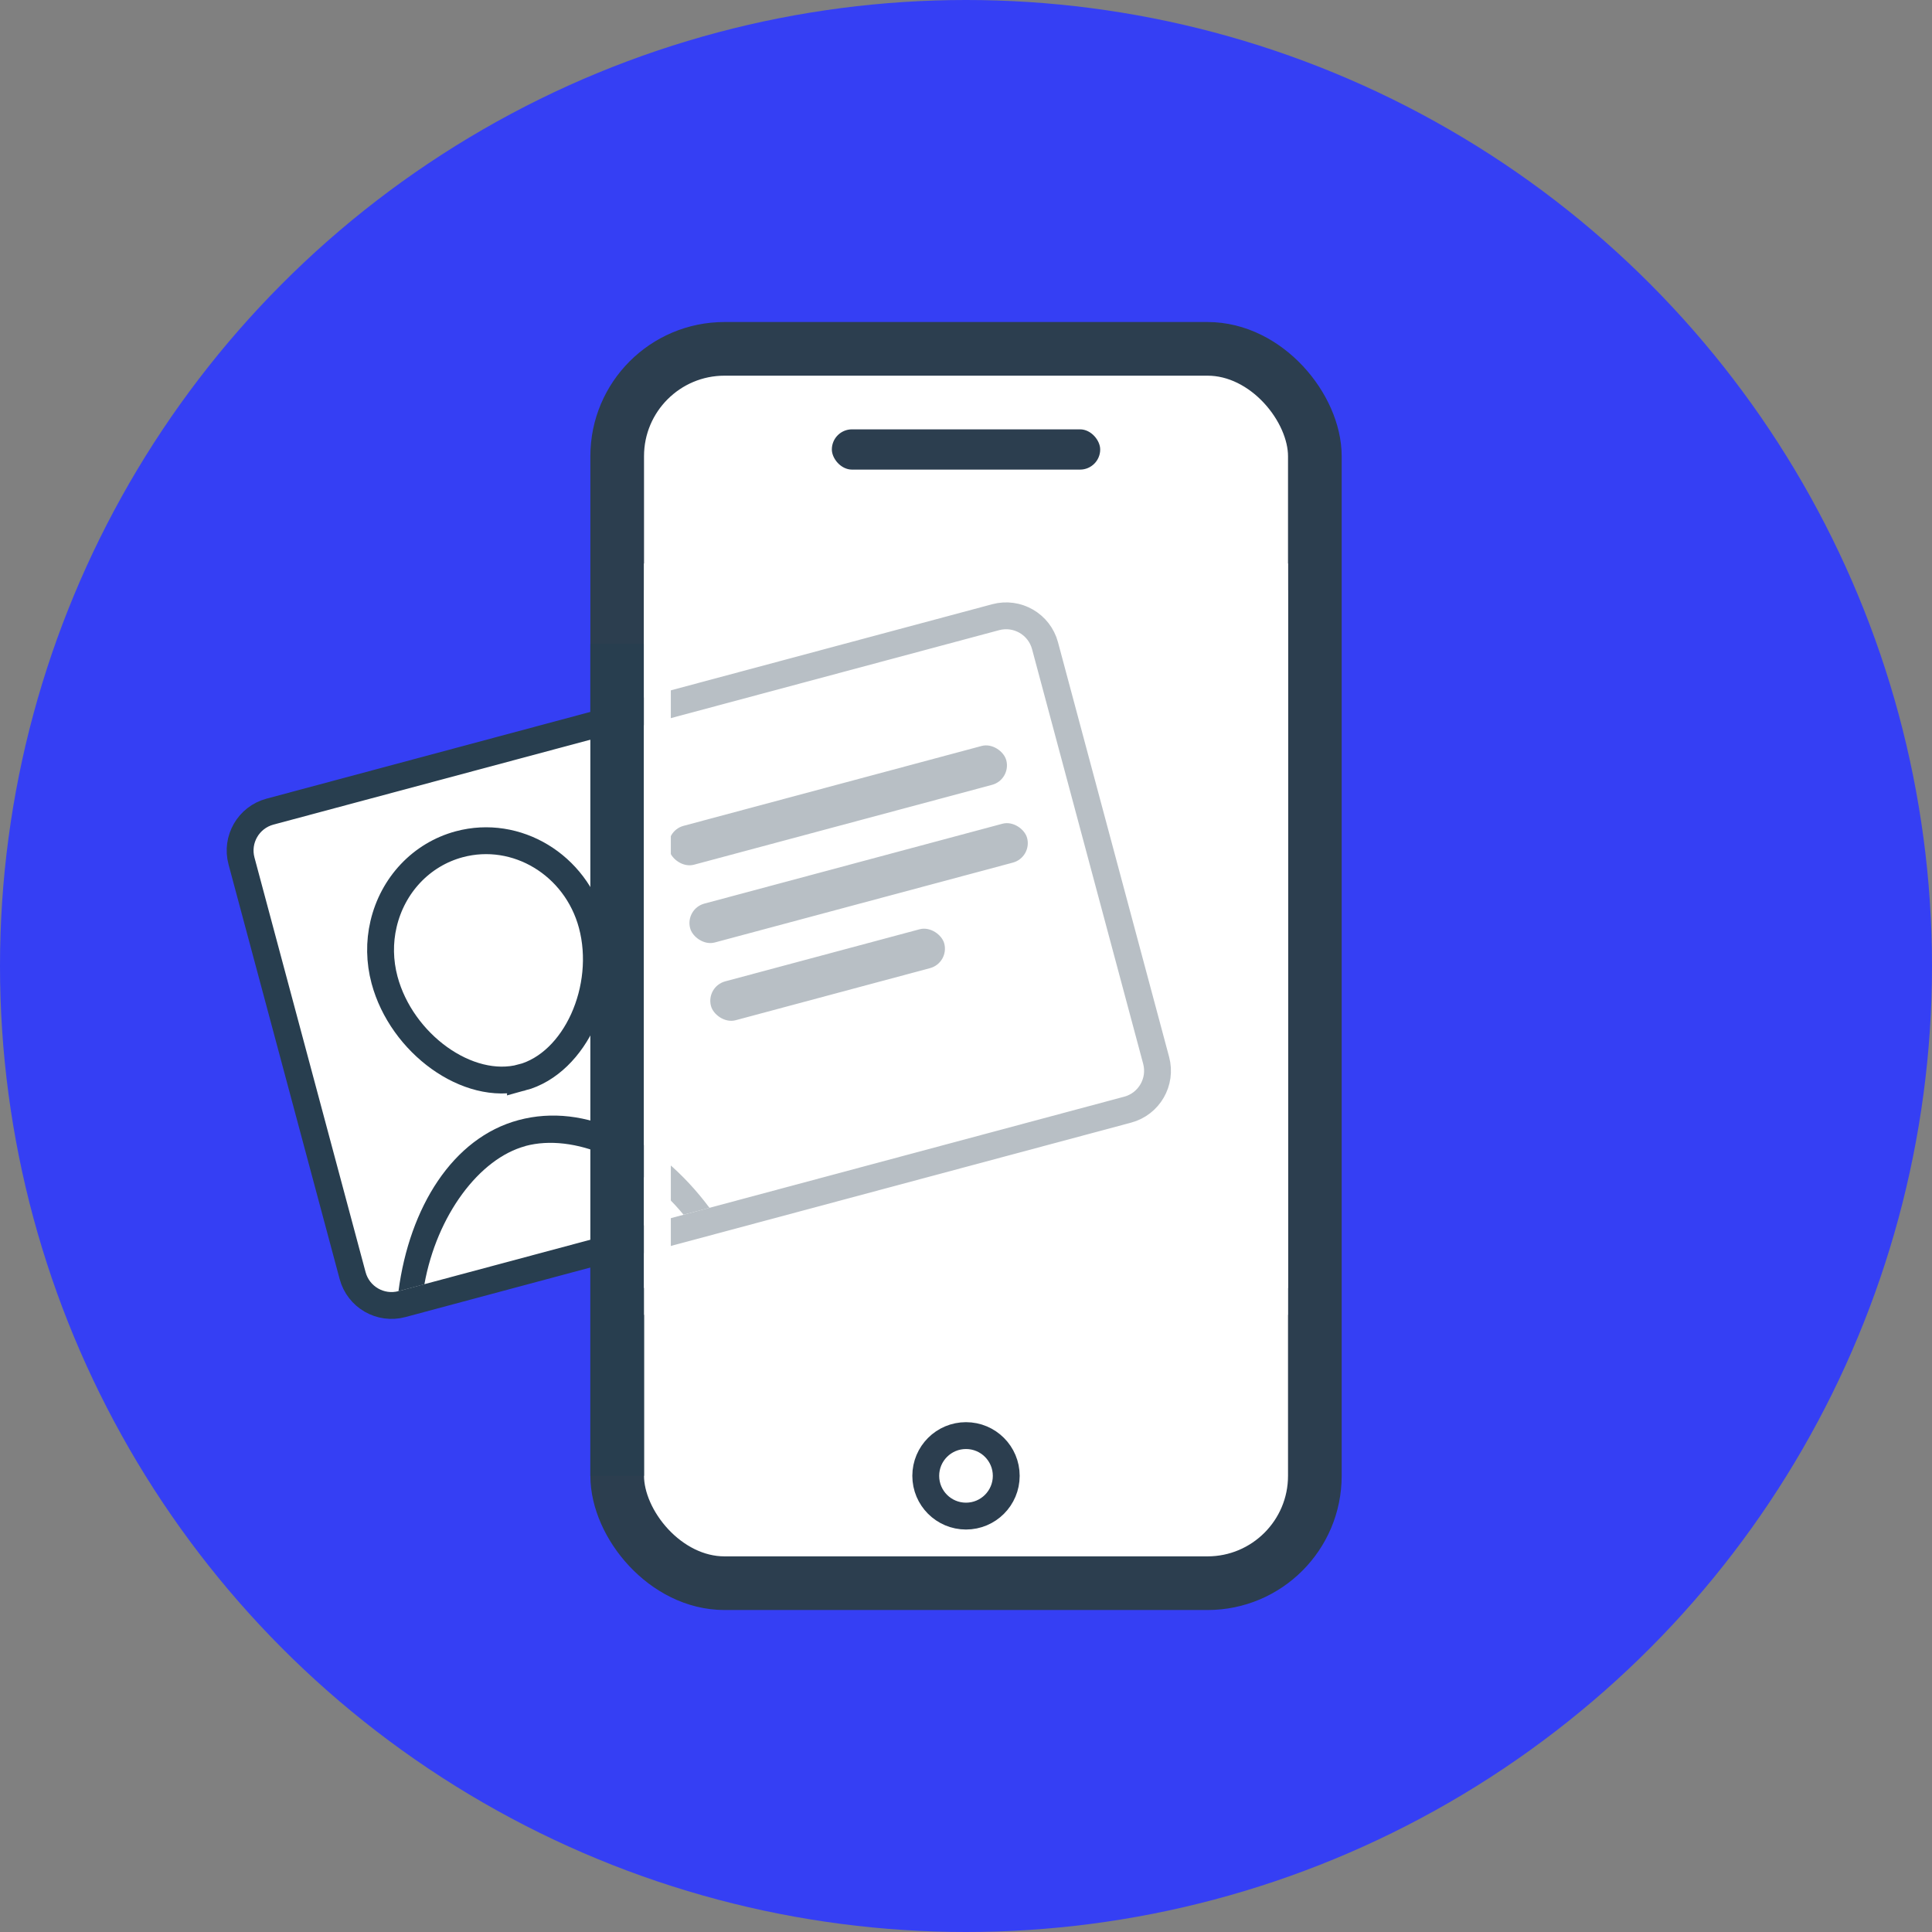 <svg width="48" height="48" xmlns="http://www.w3.org/2000/svg">
  <rect width="100%" height="100%" fill="#808080" stroke="none"/>
  <g fill="none" fill-rule="evenodd">
    <circle fill="#353FF4" cx="24" cy="24" r="24"/>
    <g transform="translate(14.667 8)">
      <rect stroke="#2C3E4F" stroke-width="1.333" fill="#FFF" x=".667" y=".667" width="17.333" height="30.667" rx="2.667"/>
      <rect fill="#2C3E4F" x="6" y="2.667" width="6.667" height="1" rx=".5"/>
      <circle stroke="#2C3E4F" stroke-width=".667" fill="#FFF" cx="9.333" cy="28.667" r="1"/>
    </g>
    <path d="M6.707 20.165c-.533.143-.85.691-.707 1.225L8.761 31.693c.143.533.691.85 1.225.707l18.031-4.831c.533-.143.85-.691.707-1.225L25.963 16.041c-.143-.533-.691-.85-1.225-.707L6.707 20.165z" stroke="#283E4F" stroke-width=".667" fill="#FFF"/>
    <g transform="rotate(-15 86.665 -52.339)" fill="#283E4F">
      <rect y="4" width="6" height="1" rx=".5"/>
      <rect y="2" width="8.667" height="1" rx=".5"/>
      <rect width="8.667" height="1" rx=".5"/>
    </g>
    <path d="M13.054 28.472c1.198-.321 2.821.362 3.929 1.708l.644-.172c-1.281-1.717-3.081-2.626-4.745-2.179-1.638.439-2.708 2.171-2.982 4.25l.644-.172c.308-1.712 1.365-3.127 2.511-3.433z" fill="#283E4F" fill-rule="nonzero"/>
    <path d="M12.964 26.771c1.339-.359 2.164-2.225 1.742-3.803-.398-1.484-1.875-2.373-3.295-1.993-.944.253-1.656 1.016-1.882 1.982-.106.452-.099.928.025 1.391.423 1.577 2.07 2.781 3.41 2.422z" stroke="#283E4F" stroke-width=".667"/>
    <path fill="#283E4F" d="M14.667 16H16v20.667h-1.333z"/>
    <path fill-opacity=".67" fill="#FFF" d="M16 14.667h16v18H16z"/>
    <path stroke="#FFF" stroke-width=".667" d="M16.333 14.333h15.333v17.333H16.333z"/>
  </g>
</svg>
